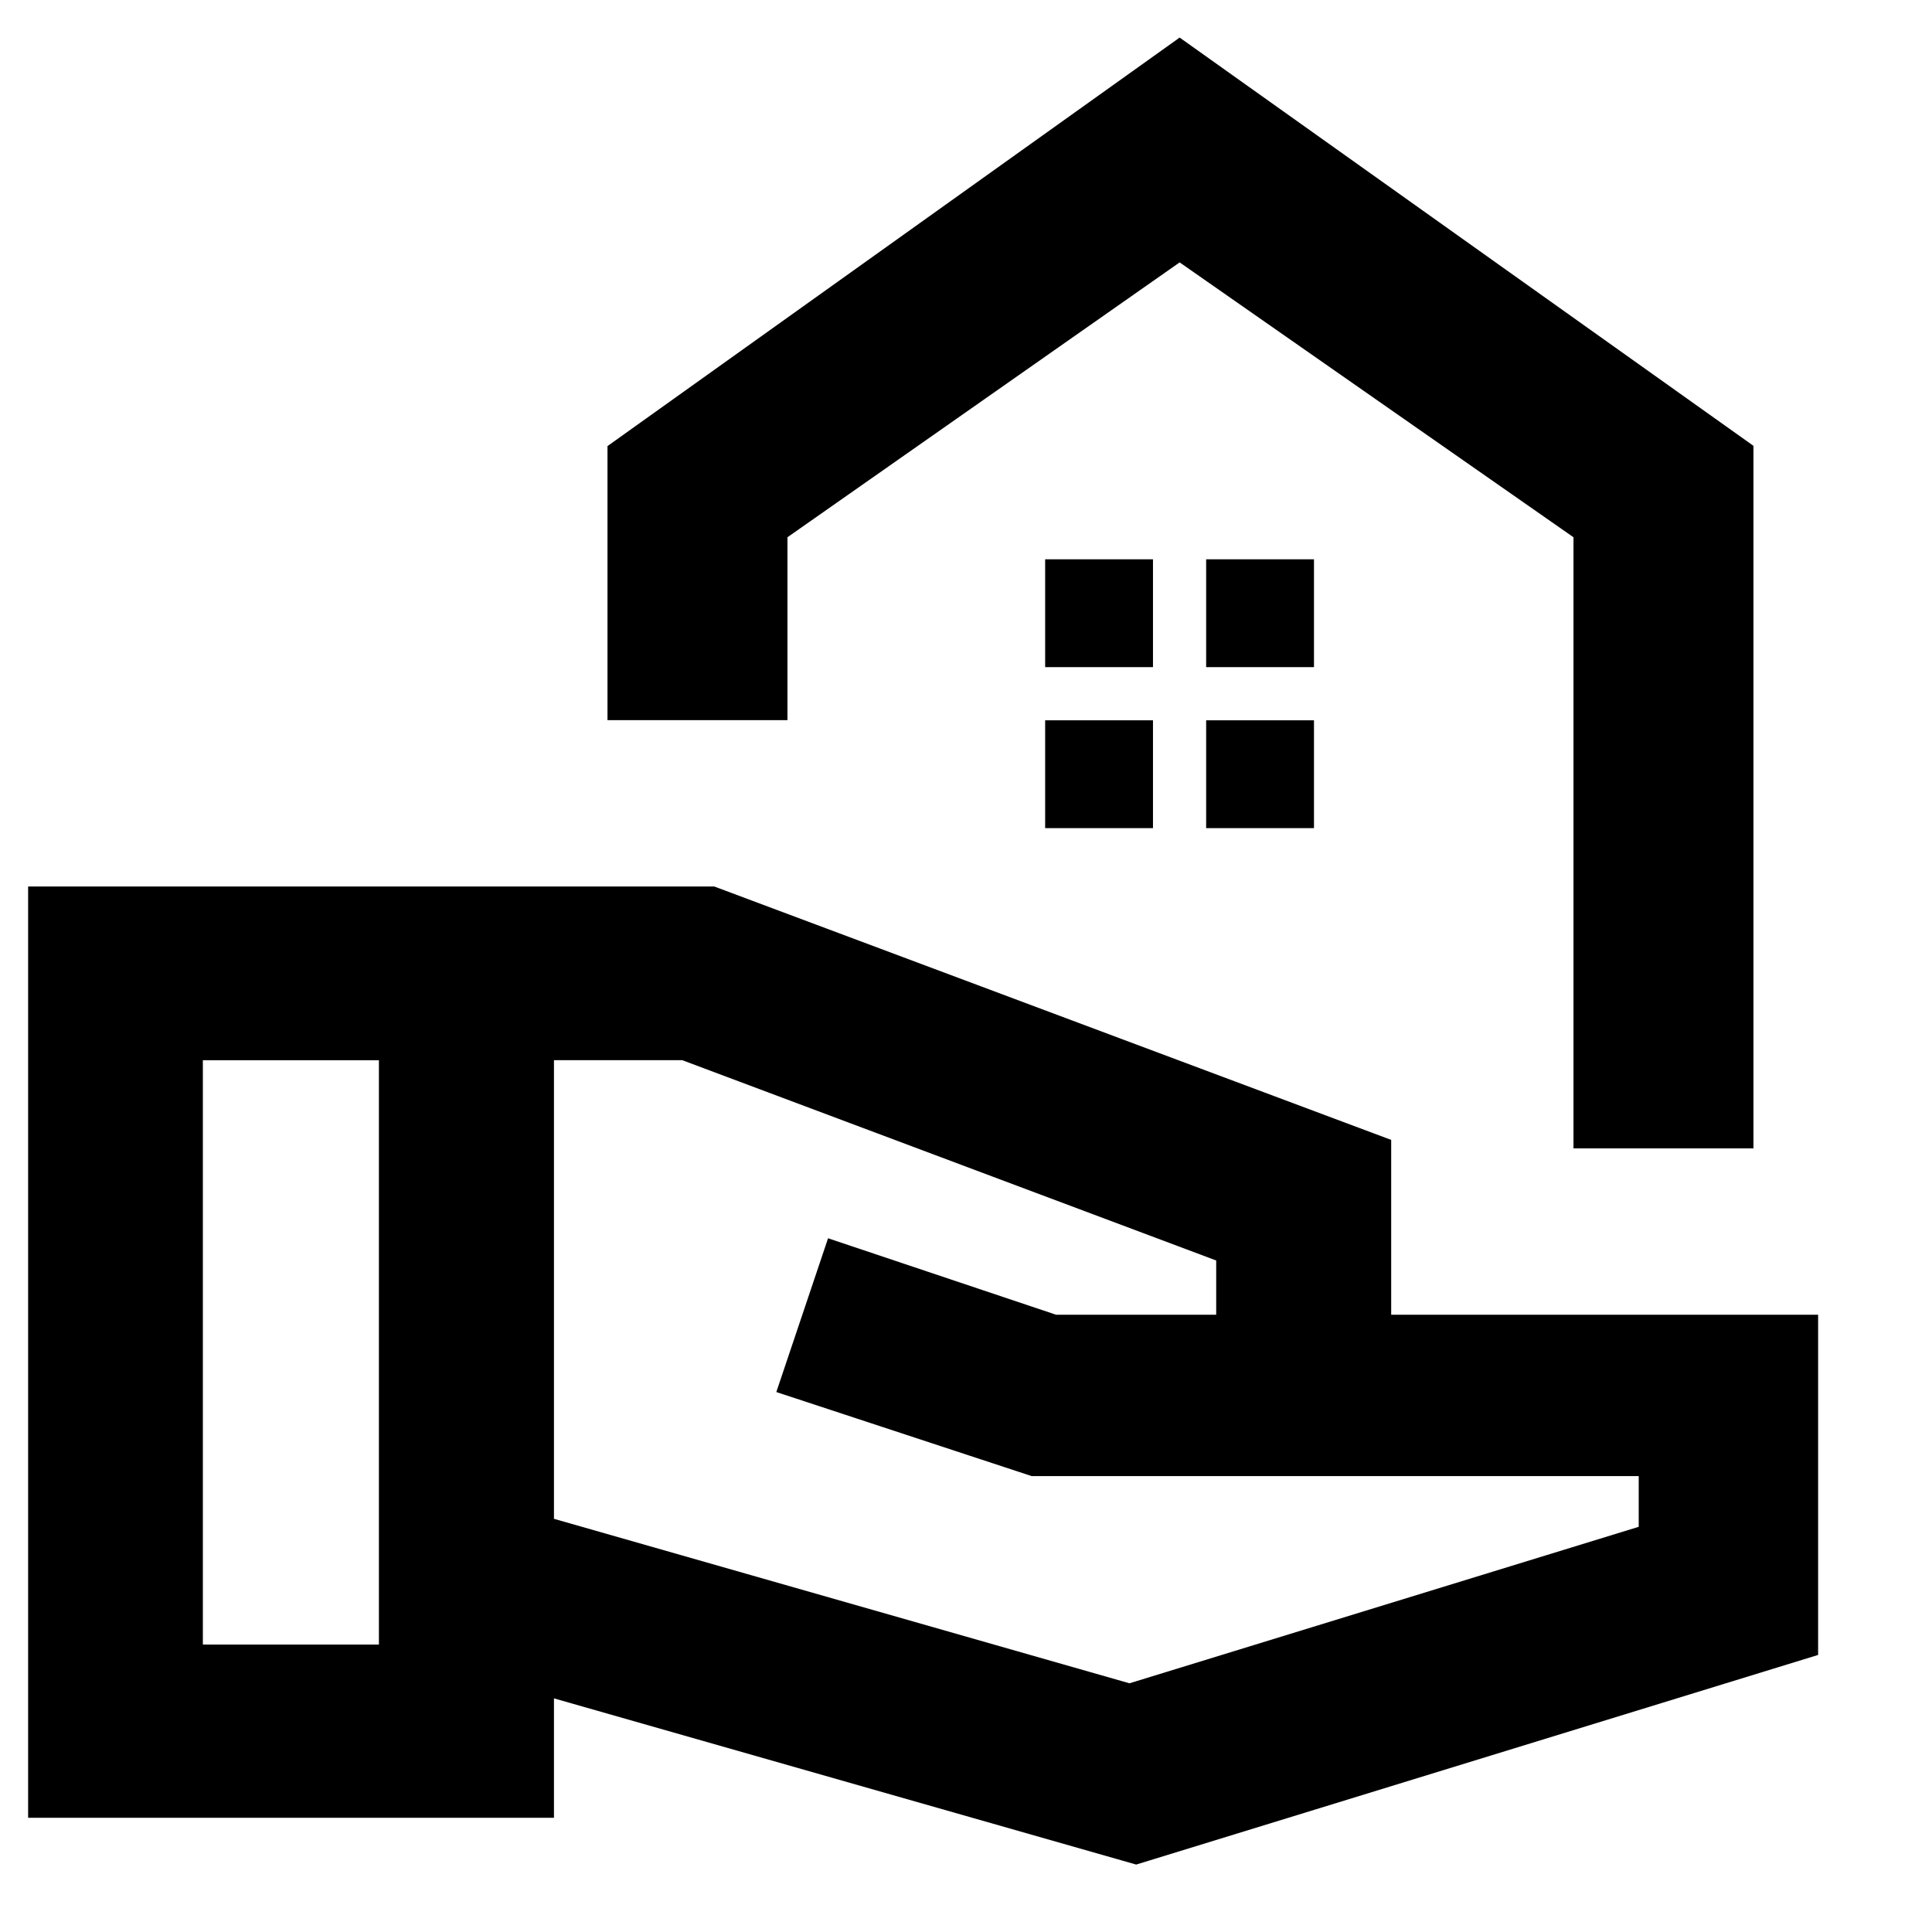 <svg xmlns="http://www.w3.org/2000/svg" height="40" viewBox="0 -960 960 960" width="40"><path d="m564.56-33.51-289.3-82.58v59.34H13.97V-519.5h340.96l336.34 125.91v86.88h212.14v169.04L564.56-33.51ZM100.8-142.83h87.48v-290.36H100.8v290.36Zm460.42 19.25 253.05-77.76v-25.2H512.62L385.75-268.3l25.71-76.41 113.31 38h79.55v-26.96l-265.28-99.52h-63.78v227.88l285.96 81.73Zm220.64-265.8v-303.66l-195.7-136.58-194.88 136.58v90.87h-89.42v-136.17l284.3-202.99 285.12 202.86v349.09h-89.42Zm-195.7-440.24Zm13.17 201.11h53.58v-53.58h-53.58v53.58Zm-80 0h53.58v-53.58h-53.58v53.58Zm80 80h53.58v-53.58h-53.58v53.58Zm-80 0h53.58v-53.58h-53.58v53.58Z"/></svg>